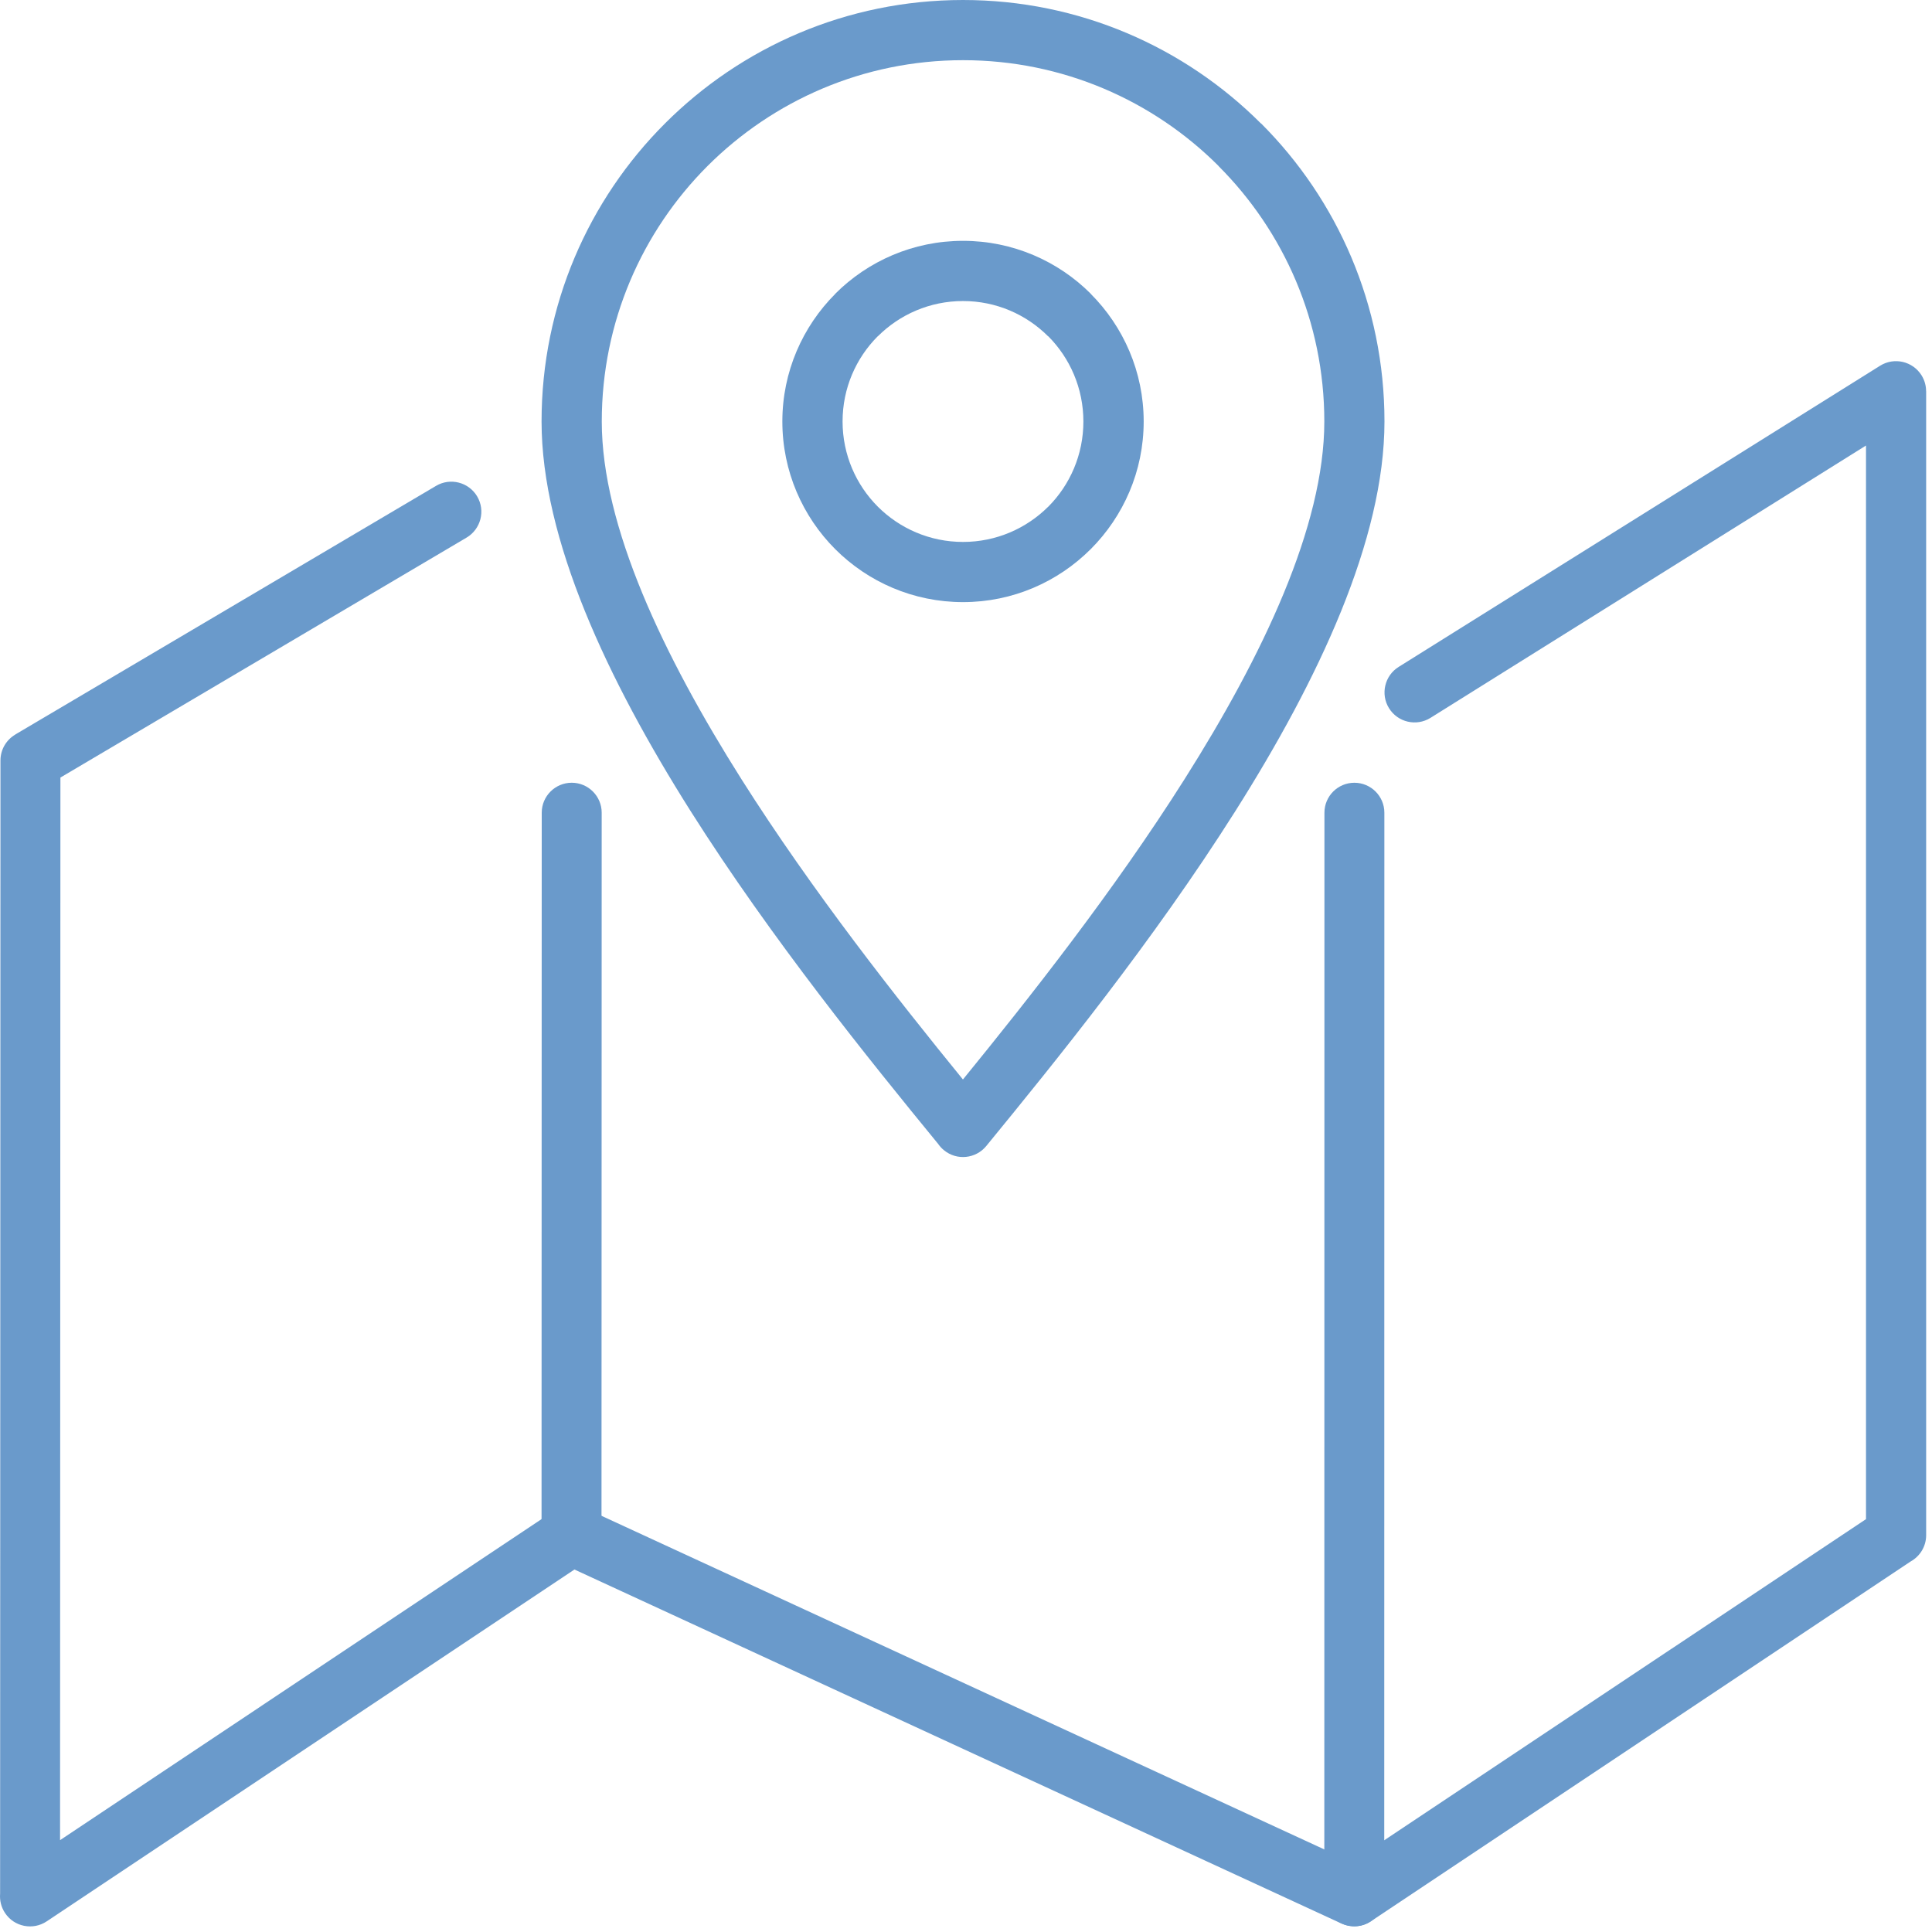 <?xml version="1.0" encoding="utf-8"?>
<!-- Generator: Adobe Illustrator 15.0.0, SVG Export Plug-In  -->
<!DOCTYPE svg PUBLIC "-//W3C//DTD SVG 1.1//EN" "http://www.w3.org/Graphics/SVG/1.1/DTD/svg11.dtd">
<svg version="1.1"
	 xmlns="http://www.w3.org/2000/svg" xmlns:xlink="http://www.w3.org/1999/xlink" xmlns:a="http://ns.adobe.com/AdobeSVGViewerExtensions/3.0/"
	 x="0px" y="0px" width="125px" height="125px" viewBox="0 0 125 125" enable-background="new 0 0 125 125" xml:space="preserve">
<defs>
</defs>
<path fill-rule="evenodd" clip-rule="evenodd" fill="#6A9ACB" d="M92.548,46.448c-0.912,0.566-2.113,0.285-2.678-0.625
	c-0.566-0.908-0.285-2.112,0.625-2.676l31.152-19.488c0.912-0.565,2.111-0.285,2.678,0.627c0.199,0.32,0.293,0.674,0.293,1.025
	h0.004v74.016c0,0.729-0.404,1.367-1.002,1.699L88.692,124.31c-0.578,0.385-1.295,0.416-1.885,0.145v0.004l-49.639-22.911
	L3.024,124.31c-0.891,0.596-2.104,0.358-2.697-0.537c-0.257-0.385-0.355-0.824-0.32-1.252L0.03,49.198
	c0-0.709,0.385-1.332,0.954-1.668l-0.003-0.004l27.23-16.09c0.922-0.547,2.115-0.242,2.662,0.682s0.237,2.115-0.682,2.662
	L3.909,50.307l-0.023,68.75l32.023-21.351l0.004,0.005c0.543-0.365,1.256-0.44,1.893-0.151l49.643,22.912l33.281-22.184V28.825
	L92.548,46.448z"/>
<path fill-rule="evenodd" clip-rule="evenodd" fill="#6A9ACB" d="M62.308,0c7.523,0,14.342,3.054,19.273,7.987l0.004,0.004
	l0.008-0.004c4.93,4.929,7.982,11.75,7.982,19.282c0,7.631-4.262,16.696-9.658,25.225c-5.309,8.396-11.676,16.244-16.105,21.652
	c-0.682,0.832-1.909,0.955-2.736,0.274c-0.15-0.12-0.273-0.259-0.378-0.409c-4.448-5.431-10.774-13.249-16.013-21.529
	c-5.389-8.529-9.646-17.59-9.646-25.213c0-7.531,3.053-14.353,7.986-19.282C47.956,3.054,54.776,0,62.308,0 M78.839,10.736
	c-4.23-4.227-10.074-6.842-16.531-6.842c-6.455,0-12.299,2.619-16.53,6.846c-4.228,4.228-6.843,10.076-6.843,16.529
	c0,6.779,3.986,15.151,9.037,23.146c4.605,7.277,10.088,14.218,14.33,19.428c4.252-5.221,9.756-12.182,14.332-19.421
	c5.055-7.987,9.049-16.37,9.049-23.153c0-6.453-2.619-12.301-6.848-16.529L78.839,10.736z"/>
<path fill-rule="evenodd" clip-rule="evenodd" fill="#6A9ACB" d="M62.308,15.582c3.225,0,6.152,1.312,8.264,3.423v0.008
	c2.111,2.115,3.424,5.039,3.424,8.257c0,3.22-1.313,6.14-3.424,8.256l-0.008,0.007c-2.115,2.113-5.039,3.424-8.256,3.424
	c-3.225,0-6.154-1.311-8.266-3.424c-2.111-2.111-3.424-5.039-3.424-8.263c0-3.222,1.313-6.142,3.424-8.257v-0.008
	C56.153,16.894,59.083,15.582,62.308,15.582 M67.821,21.755l-0.008,0.004c-1.406-1.407-3.355-2.282-5.506-2.282
	c-2.152,0-4.102,0.875-5.512,2.282l-0.004-0.004c-1.406,1.41-2.277,3.358-2.277,5.515c0,2.151,0.875,4.104,2.281,5.511
	c1.41,1.407,3.359,2.282,5.512,2.282c2.15,0,4.096-0.872,5.506-2.274l0.012-0.008c1.402-1.41,2.27-3.359,2.27-5.511
	S69.224,23.165,67.821,21.755"/>
<path fill-rule="evenodd" clip-rule="evenodd" fill="#6A9ACB" d="M89.56,122.69c0,1.07-0.867,1.941-1.938,1.941
	c-1.068,0-1.939-0.871-1.939-1.941l0.008-70.108c0-1.071,0.867-1.938,1.938-1.938c1.068,0,1.939,0.867,1.939,1.938L89.56,122.69z"/>
<path fill-rule="evenodd" clip-rule="evenodd" fill="#6A9ACB" d="M38.917,98.476c0,1.07-0.873,1.938-1.937,1.938
	c-1.071,0-1.942-0.867-1.942-1.938l0.012-45.895c0-1.07,0.871-1.938,1.941-1.938c1.066,0,1.938,0.867,1.938,1.938L38.917,98.476z"/>
</svg>
